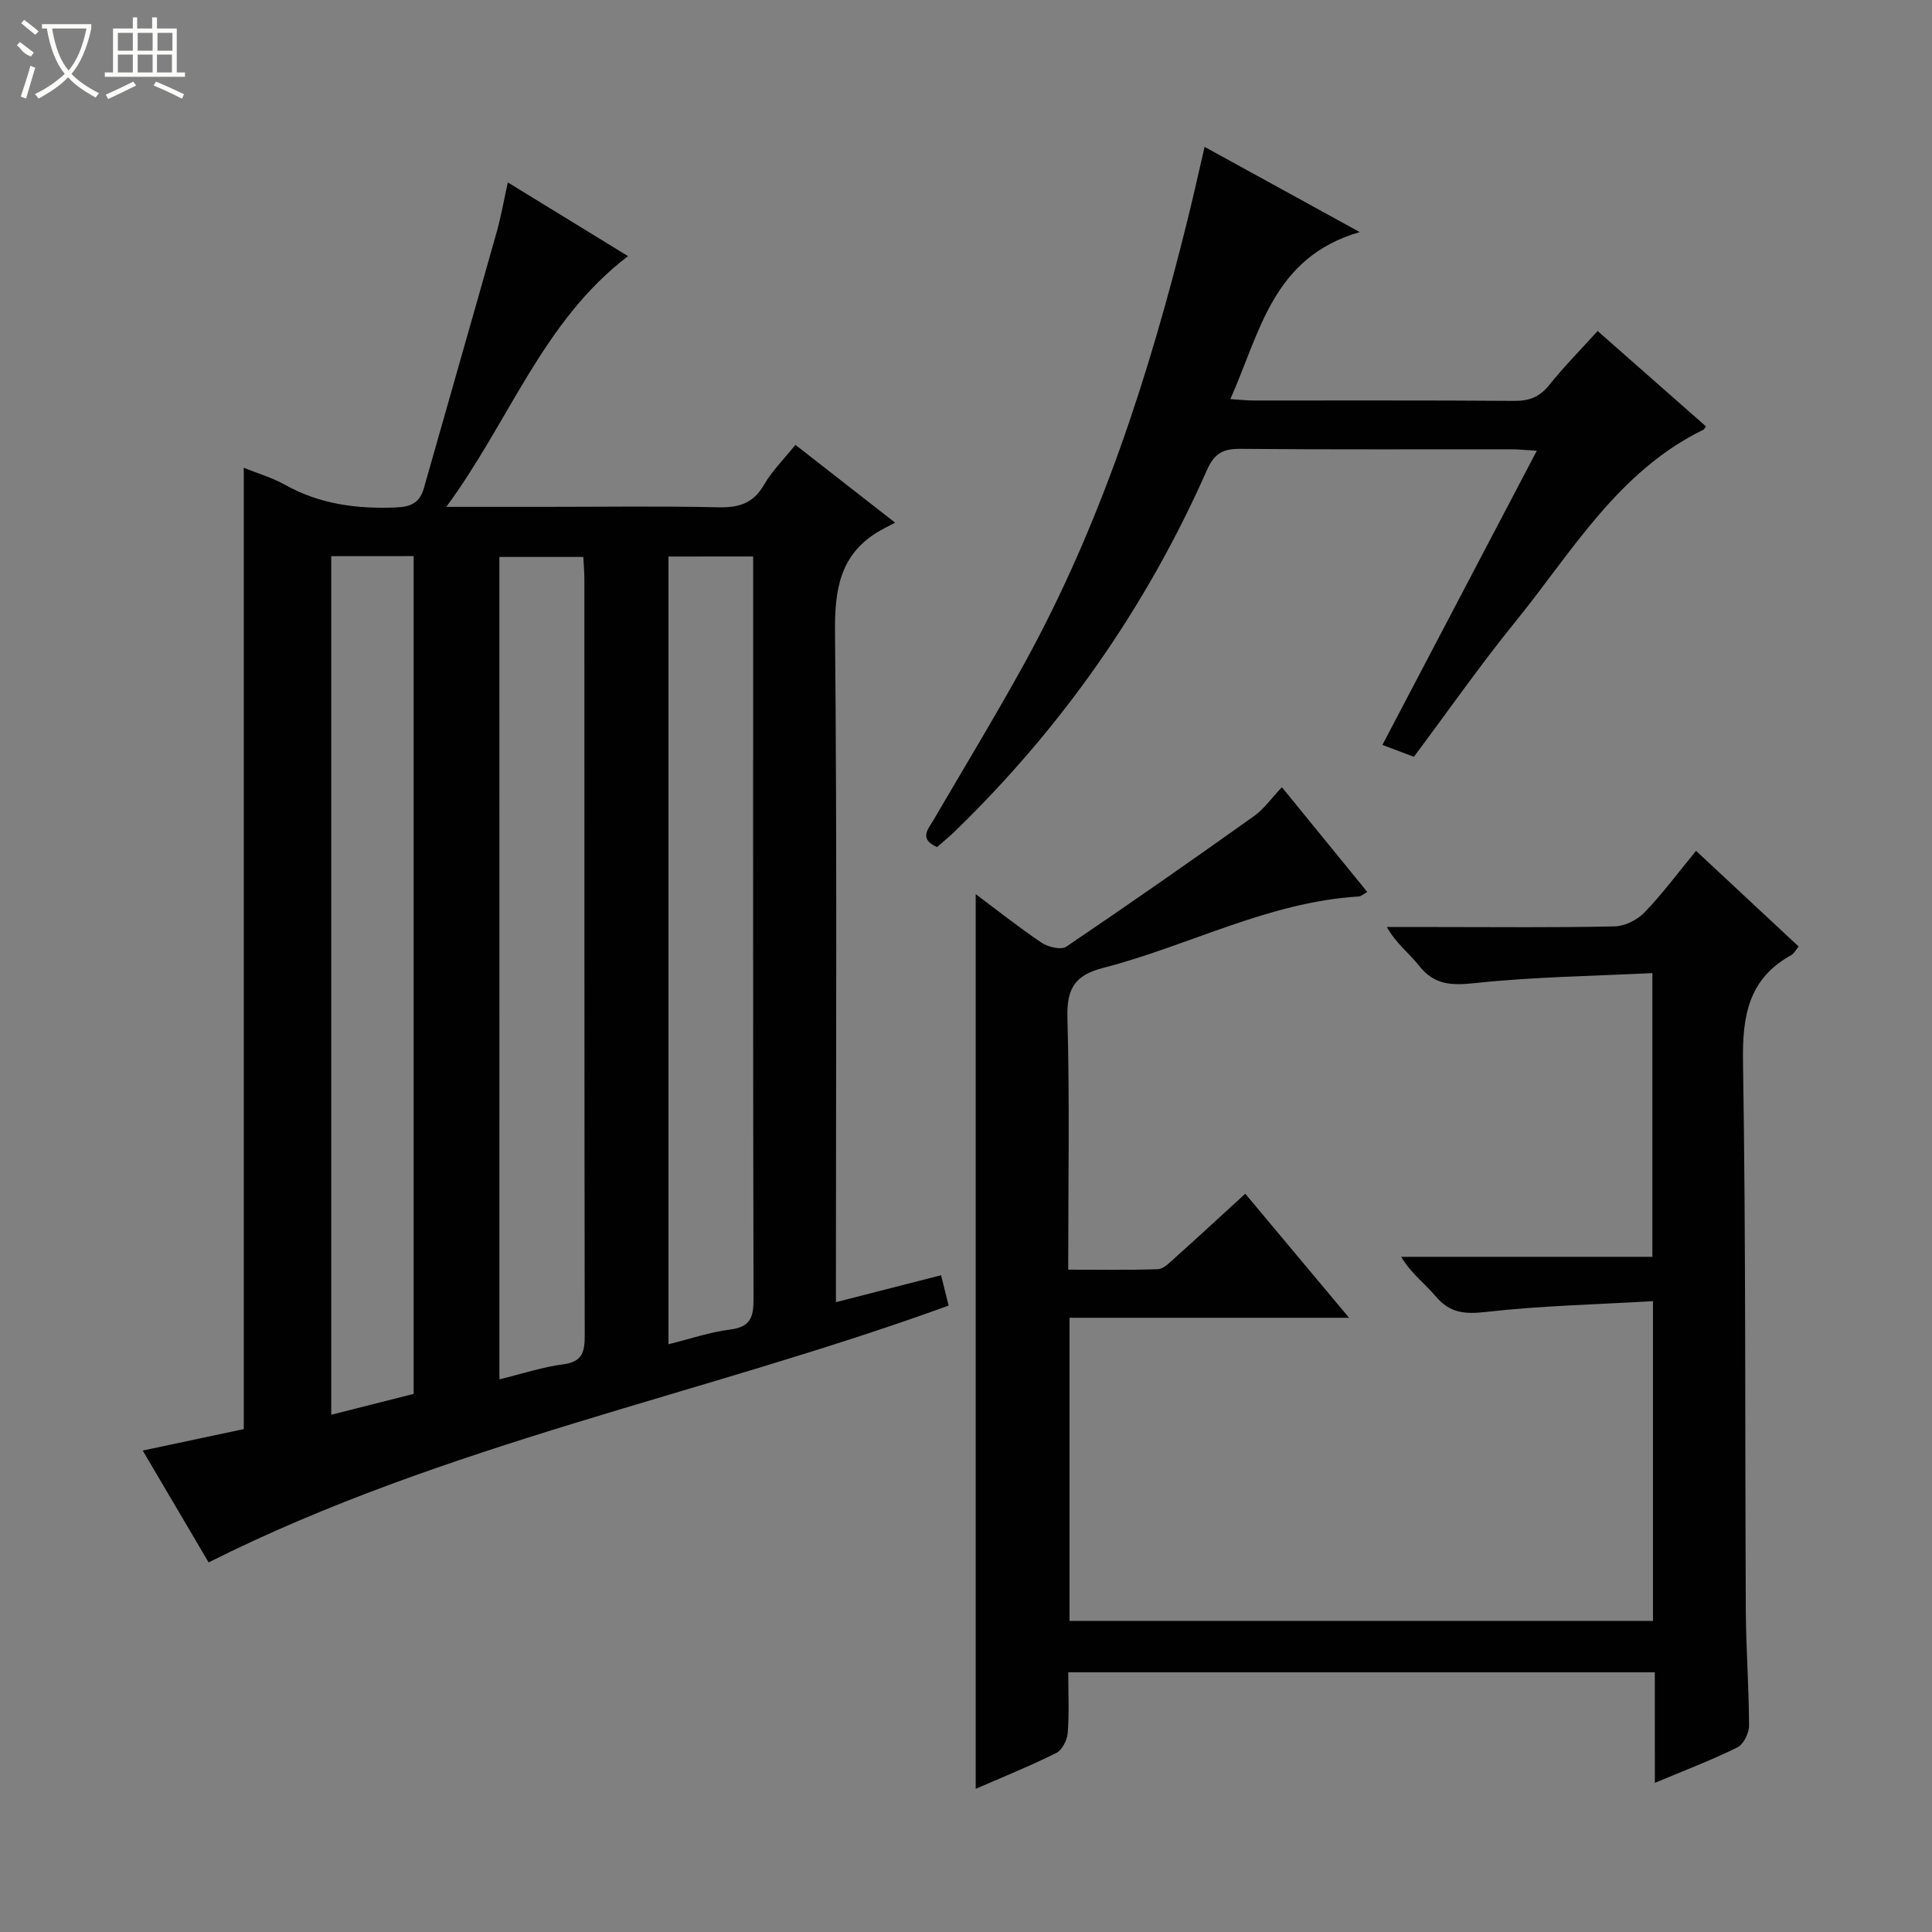 <svg enable-background="new 0 0 400 400" viewBox="0 0 400 400" xmlns="http://www.w3.org/2000/svg"><rect x="0" y="0" width="400" height="400" fill="#808080" stroke="none"/><g fill="#010102"><path d="m43.19 323.48c-4.26-7.24-8.78-14.92-13.64-23.16 7.37-1.56 14.23-3.02 20.92-4.44 0-66.39 0-132.48 0-199.03 2.81 1.14 5.83 2.01 8.5 3.5 7.22 4.05 14.91 5.05 23.05 4.71 3.2-.13 4.91-1.06 5.75-4.03 5.02-17.71 10.11-35.4 15.1-53.12.89-3.17 1.45-6.44 2.27-10.14 8.53 5.23 16.71 10.24 24.89 15.26-17.67 13.45-24.5 34.09-37.63 51.91h20.32c12 0 24-.18 35.99.09 4.24.1 7.24-.79 9.47-4.66 1.64-2.85 4.07-5.24 6.5-8.27 6.56 5.12 13.04 10.18 20.64 16.11-1.38.73-2.29 1.17-3.17 1.68-8.24 4.76-9.36 12.1-9.27 21.05.43 44.15.19 88.31.19 132.46v6.2c7.37-1.89 14.33-3.67 21.77-5.58.51 2.05 1.01 4.07 1.56 6.29-50.82 18.47-104.25 28.59-153.21 53.17zm25.39-208.33v177.76c6.02-1.52 11.57-2.93 17.06-4.32 0-58 0-115.67 0-173.45-5.81.01-11.27.01-17.06.01zm34.82 170.43c4.86-1.19 8.98-2.56 13.2-3.11 4.04-.52 4.47-2.64 4.46-6.06-.08-52.11-.06-104.23-.07-156.34 0-1.6-.14-3.2-.22-4.76-6.02 0-11.59 0-17.38 0 .01 56.71.01 113.1.01 170.27zm35-170.36v163.09c4.5-1.11 8.6-2.52 12.81-3.05 4.19-.53 4.81-2.59 4.8-6.33-.12-49.49-.08-98.99-.08-148.48 0-1.75 0-3.5 0-5.24-6.24.01-11.7.01-17.53.01z"/><path d="m342.61 346.23c-40.69 0-80.76 0-121.44 0 0 4.33.21 8.46-.11 12.56-.12 1.48-1.16 3.55-2.37 4.15-5.48 2.72-11.18 5.02-16.68 7.42 0-61.85 0-123.47 0-185.24 4.31 3.22 8.85 6.83 13.64 10.06 1.34.9 4.04 1.54 5.11.82 13.07-8.83 26-17.87 38.85-27.02 2.11-1.5 3.67-3.77 5.79-6 5.94 7.28 11.68 14.33 17.68 21.69-.76.41-1.26.91-1.79.94-18.71 1.14-35.19 10.22-52.92 14.79-5.89 1.52-7.53 4.32-7.37 10.3.47 17.13.16 34.28.16 52.17 6.4 0 12.49.11 18.57-.1 1.11-.04 2.28-1.22 3.24-2.08 4.82-4.33 9.59-8.73 14.85-13.54 7.05 8.42 13.94 16.66 21.49 25.68-19.7 0-38.67 0-57.88 0v62.76h120.8c0-21.75 0-43.47 0-66.2-11.72.69-23.18.94-34.53 2.23-4.44.5-7.53.26-10.47-3.25-2.22-2.64-5.1-4.73-7.13-8.16h52.01c0-19.54 0-38.56 0-58.74-12.24.61-24.5.77-36.64 2.06-4.92.53-8.49.45-11.7-3.62-2.01-2.56-4.73-4.56-6.64-7.98h10.19c12.33 0 24.66.14 36.99-.13 2.11-.05 4.68-1.35 6.18-2.9 3.67-3.81 6.84-8.1 10.66-12.74 7.16 6.68 14.14 13.18 21.25 19.81-.69.82-1 1.47-1.51 1.76-8.92 4.9-10.17 12.63-10.02 22.16.61 37.81.39 75.63.58 113.45.04 7.98.65 15.95.67 23.93 0 1.55-1.14 3.88-2.41 4.51-5.32 2.63-10.89 4.74-17.09 7.34-.01-7.92-.01-15.31-.01-22.89z"/><path d="m330.77 68.53c7.76 6.83 15.11 13.3 22.43 19.75-.3.41-.36.6-.49.67-17.74 8.63-27.27 25.37-39.02 39.84-7.23 8.9-13.81 18.33-20.96 27.9-2.05-.77-4.13-1.56-6.52-2.46 10.67-20.33 21.14-40.27 31.97-60.91-2.53-.15-3.93-.3-5.33-.3-18.66-.02-37.33.08-55.99-.09-3.62-.03-5.42.86-7 4.45-12.53 28.32-30 53.26-52.25 74.82-1.18 1.14-2.46 2.17-3.61 3.18-3.84-1.71-1.82-3.73-.68-5.68 6.2-10.63 12.59-21.15 18.54-31.92 16.03-29.02 26.1-60.28 34.02-92.31 1.19-4.81 2.26-9.65 3.52-15.06 10.44 5.74 20.57 11.29 32.12 17.64-18.06 5.22-20.62 20.76-26.79 34.58 1.98.13 3.38.29 4.78.29 18 .02 35.99-.06 53.99.08 3.13.03 5.27-.81 7.24-3.27 3-3.75 6.4-7.19 10.03-11.2z"/></g><path d="m6.4 11.7c-2-.8-1.9-1.6-2.9-2.3l.6-.7c.9.7 1.9 1.4 2.9 2.2zm-2.1 8.3c.7-2.1 1.4-4.2 2-6.4.2.1.6.3 1 .4-.7 2.3-1.3 4.4-1.9 6.4zm3-12.8c-1.1-.9-2.1-1.7-2.9-2.4l.6-.7c1 .8 2 1.5 3 2.4zm1.4-1.3v-.9h10.2v.9c-.9 4.2-2.3 7.3-4.1 9.4 1.3 1.4 3.2 2.7 5.7 4-.2.2-.4.5-.7.9-2.5-1.4-4.4-2.7-5.7-4.2-1.4 1.5-3.5 3-6.1 4.4 0 0 0 0-.1-.1-.3-.4-.5-.7-.7-.8 2.7-1.3 4.7-2.8 6.2-4.2-1.8-2.2-3-5.3-3.7-9.4zm9.2 0h-7.1c.6 3.8 1.7 6.7 3.4 8.7 1.7-2 2.9-4.8 3.7-8.7z" fill="#fbfcfa"/><path d="m31.6 3.6h.9v2.3h4.1v9.1h1.7v.9h-16.6v-.9h1.7v-9.1h4.1v-2.3h.9v2.3h3.1v-2.3zm-4 13.3.6.8c-1.9.9-3.8 1.9-5.8 2.8-.2-.3-.3-.6-.5-.9 2-.9 3.9-1.8 5.7-2.7zm-3.2-10.1v3.7h3.1v-3.7zm0 4.5v3.7h3.1v-3.7zm4.1-4.5v3.7h3.1v-3.7zm0 4.5v3.7h3.1v-3.7zm9.1 9.1c-2.1-1.1-4.1-2-5.8-2.7l.5-.8c2.2.9 4.1 1.8 5.8 2.6l-.4.9zm-1.9-13.6h-3.1v3.7h3.1zm-3.2 4.5v3.7h3.1v-3.7z" fill="#fbfcfa"/></svg>